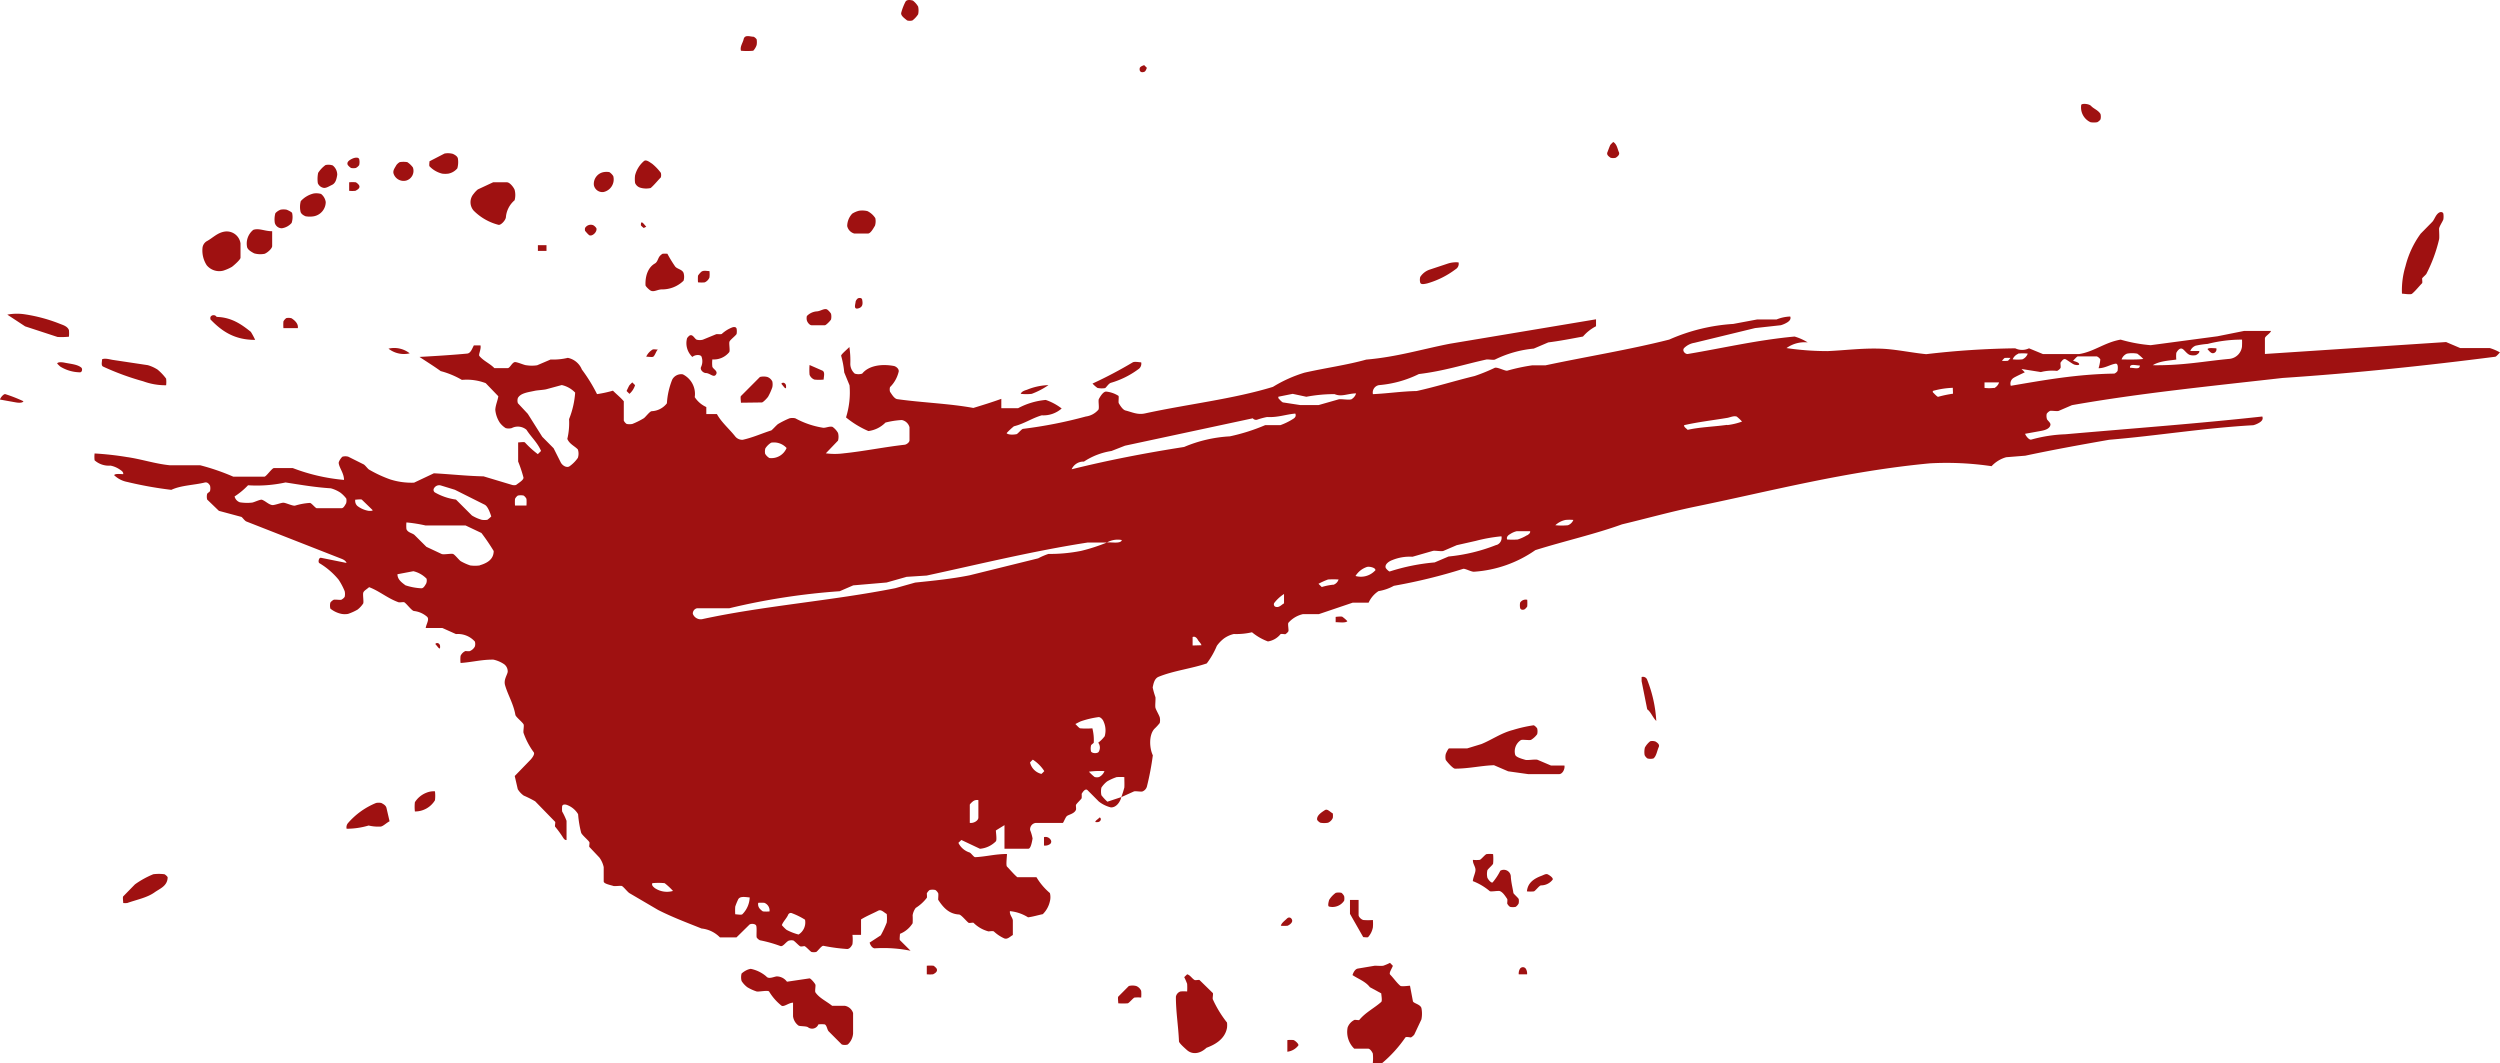 <svg xmlns="http://www.w3.org/2000/svg" viewBox="0 0 2133.63 907.49"><defs><style>.cls-1{fill:#9f1111;}</style></defs><title>66d8b6d6-8e65-4456-a965-cc0a674492b7roster</title><g id="Layer_2" data-name="Layer 2"><g id="Layer_1-2" data-name="Layer 1"><g id="_66d8b6d6-8e65-4456-a965-cc0a674492b7" data-name="66d8b6d6-8e65-4456-a965-cc0a674492b7"><g id="_66d8b6d6-8e65-4456-a965-cc0a674492b7-child-0" data-name="66d8b6d6-8e65-4456-a965-cc0a674492b7-child-0"><path class="cls-1" d="M542,328.71l-2.36-2.35a31.21,31.21,0,0,0-2.44,2.44c-.63.95-2,3.94-2.44,4.89l2.44,2.44A16.16,16.16,0,0,0,542,328.71Z"/></g><g id="_66d8b6d6-8e65-4456-a965-cc0a674492b7-child-1" data-name="66d8b6d6-8e65-4456-a965-cc0a674492b7-child-1"><path class="cls-1" d="M459.07,214.13v-4.88h7.33v4.88Z"/></g><g id="_66d8b6d6-8e65-4456-a965-cc0a674492b7-child-2" data-name="66d8b6d6-8e65-4456-a965-cc0a674492b7-child-2"><path class="cls-1" d="M503.17,200.87c2.76.86,6.65-3.21,5.83-6.06a7.65,7.65,0,0,0-2.76-2.63,5.71,5.71,0,0,0-6.92,2.4,5.4,5.4,0,0,0,0,2.4C500,197.84,502.31,200.56,503.17,200.87Z"/></g><g id="_66d8b6d6-8e65-4456-a965-cc0a674492b7-child-3" data-name="66d8b6d6-8e65-4456-a965-cc0a674492b7-child-3"><path class="cls-1" d="M546.34,160.15a17.59,17.59,0,0,0,9,.31c3.08-2.67,5.7-6.06,8.64-9.05a7.29,7.29,0,0,0,0-3.93,43.69,43.69,0,0,0-7.37-7.7c-2.09-1.31-4.94-3.8-6.93-2.4a23.74,23.74,0,0,0-7.65,12.18,23.89,23.89,0,0,0,0,6.65A7,7,0,0,0,546.34,160.15Z"/></g><g id="_66d8b6d6-8e65-4456-a965-cc0a674492b7-child-4" data-name="66d8b6d6-8e65-4456-a965-cc0a674492b7-child-4"><path class="cls-1" d="M546.93,192.14c0,.5,1.9,2,2.44,2.44l2.17-1.08C550.64,192.86,546.84,186.44,546.93,192.14Z"/></g><g id="_66d8b6d6-8e65-4456-a965-cc0a674492b7-child-5" data-name="66d8b6d6-8e65-4456-a965-cc0a674492b7-child-5"><path class="cls-1" d="M562.67,219.11c-1.22,1.86-1.63,4.53-3.71,5.75-5.56,3.12-8.41,10.13-8.05,18.6,0,.95,3.71,4.52,4.93,4.79,2.67.95,5.48-1.22,9-1.26a26.06,26.06,0,0,0,18.55-7.43,11.58,11.58,0,0,0,0-6.6c-1.17-3.12-5.65-3.35-7.24-5.61a110.29,110.29,0,0,1-6.56-10.77,20.26,20.26,0,0,0-4.12,0A9,9,0,0,0,562.67,219.11Z"/></g><g id="_66d8b6d6-8e65-4456-a965-cc0a674492b7-child-6" data-name="66d8b6d6-8e65-4456-a965-cc0a674492b7-child-6"><path class="cls-1" d="M551.5,304.41c1.44,0,5.34.59,6.06,0,1.72-1.49,2.22-4.52,3.89-6.06-.9,0-4.07-.45-4.52,0A14,14,0,0,0,551.5,304.41Z"/></g><g id="_66d8b6d6-8e65-4456-a965-cc0a674492b7-child-7" data-name="66d8b6d6-8e65-4456-a965-cc0a674492b7-child-7"><path class="cls-1" d="M515.16,163.86a11,11,0,0,0,8.23-13.58,11.36,11.36,0,0,0-3.34-3.39,14.62,14.62,0,0,0-4.85,0,10.23,10.23,0,0,0-8.37,11A7.36,7.36,0,0,0,515.16,163.86Z"/></g><g id="_66d8b6d6-8e65-4456-a965-cc0a674492b7-child-8" data-name="66d8b6d6-8e65-4456-a965-cc0a674492b7-child-8"><path class="cls-1" d="M260.79,184.58a20.7,20.7,0,0,0,7.11,0A12.49,12.49,0,0,0,278,172.41a10.74,10.74,0,0,0-4-6.88,14.27,14.27,0,0,0-6.47-.36,21.87,21.87,0,0,0-10.82,6.47,19.1,19.1,0,0,0-.22,9.05C257,182.64,259,183.81,260.79,184.58Z"/></g><g id="_66d8b6d6-8e65-4456-a965-cc0a674492b7-child-9" data-name="66d8b6d6-8e65-4456-a965-cc0a674492b7-child-9"><path class="cls-1" d="M275.59,160.19c2.4.82,5.11-1.18,7.69-2.35,3.31-1.54,4-5.39,4.53-8.65a10.11,10.11,0,0,0-3.85-8,11.39,11.39,0,0,0-6.15-.32,25.08,25.08,0,0,0-6.29,6.66,26.12,26.12,0,0,0-.27,8.82A6.57,6.57,0,0,0,275.59,160.19Z"/></g><g id="_66d8b6d6-8e65-4456-a965-cc0a674492b7-child-10" data-name="66d8b6d6-8e65-4456-a965-cc0a674492b7-child-10"><path class="cls-1" d="M598.69,304.32a11.4,11.4,0,0,1-.45,9.05c-.9,2.49,2.13,4.93,4.08,5,3.57,0,6.74,4.3,8.73,1.31s-2.31-4.52-3.08-6.65a24.52,24.52,0,0,1,0-6.29,16.91,16.91,0,0,0,14.39-6.2c.91-1.31-.41-7.38.23-9s5.29-5,6.06-6.52a12.71,12.71,0,0,0,0-4.52c-.5-1.68-2.35-1.5-3.57-1.13a28.17,28.17,0,0,0-9.05,5.61c-.73.54-4,0-4.85.27l-11.35,4.66a10.22,10.22,0,0,1-5.21,0c-1.94-.81-3.26-4.93-6.06-3.57a8.64,8.64,0,0,0-2.17,2.3,16.07,16.07,0,0,0,4.52,16C593.31,302.51,597.79,302.51,598.69,304.32Z"/></g><g id="_66d8b6d6-8e65-4456-a965-cc0a674492b7-child-11" data-name="66d8b6d6-8e65-4456-a965-cc0a674492b7-child-11"><path class="cls-1" d="M303.69,155.58a28.57,28.57,0,0,0-5.7,0v7.28a26.47,26.47,0,0,0,5.34,0c1.9-1,4.52-2.49,3-4.93A8.68,8.68,0,0,0,303.69,155.58Z"/></g><g id="_66d8b6d6-8e65-4456-a965-cc0a674492b7-child-12" data-name="66d8b6d6-8e65-4456-a965-cc0a674492b7-child-12"><path class="cls-1" d="M425.38,191.87c2,.59,6.15-3.85,6.38-6.47a21.26,21.26,0,0,1,7.42-14.48,17.16,17.16,0,0,0,0-9c-1.13-2.63-4.3-6.34-6.52-6.34H420.85l-13,6.06a20.25,20.25,0,0,0-3.58,3.76,10.89,10.89,0,0,0,0,14.39A46.07,46.07,0,0,0,425.38,191.87Z"/></g><g id="_66d8b6d6-8e65-4456-a965-cc0a674492b7-child-13" data-name="66d8b6d6-8e65-4456-a965-cc0a674492b7-child-13"><path class="cls-1" d="M377.41,148.2a19.68,19.68,0,0,0,5.2,0,13.22,13.22,0,0,0,7.7-4.53,19.62,19.62,0,0,0,.45-8.55c-.5-1.85-2.58-3-4.26-3.8a16,16,0,0,0-7.15-.27l-12.8,6.61c0,.81-.45,3.57,0,4.25A22.22,22.22,0,0,0,377.41,148.2Z"/></g><g id="_66d8b6d6-8e65-4456-a965-cc0a674492b7-child-14" data-name="66d8b6d6-8e65-4456-a965-cc0a674492b7-child-14"><path class="cls-1" d="M346.77,154.08a8.62,8.62,0,0,0,5.61-11.18,18.75,18.75,0,0,0-4.75-4.52,19.76,19.76,0,0,0-6.51,0,9.7,9.7,0,0,0-2.81,2.49c-1.18,2.22-3.21,4.52-2.44,7.24A9,9,0,0,0,346.77,154.08Z"/></g><g id="_66d8b6d6-8e65-4456-a965-cc0a674492b7-child-15" data-name="66d8b6d6-8e65-4456-a965-cc0a674492b7-child-15"><path class="cls-1" d="M299.62,143.36a10.33,10.33,0,0,0,4.07,0,7.85,7.85,0,0,0,2.85-2.45,11,11,0,0,0,0-5.16c-.86-2-4.25-1.08-5.79-.36s-5.38,2.58-3.94,5.39A10.16,10.16,0,0,0,299.62,143.36Z"/></g><g id="_66d8b6d6-8e65-4456-a965-cc0a674492b7-child-16" data-name="66d8b6d6-8e65-4456-a965-cc0a674492b7-child-16"><path class="cls-1" d="M349.67,301.56a21.34,21.34,0,0,0-18.1-4A21.33,21.33,0,0,0,349.67,301.56Z"/></g><g id="_66d8b6d6-8e65-4456-a965-cc0a674492b7-child-17" data-name="66d8b6d6-8e65-4456-a965-cc0a674492b7-child-17"><path class="cls-1" d="M976.56,61.31c1.22-.45,1.63-2.08,2.26-3.39l-2.35-2.35c-1.36.59-3,1-3.72,2.4a4.59,4.59,0,0,0,0,2.21C973.43,61.9,975.15,61.81,976.56,61.31Z"/></g><g id="_66d8b6d6-8e65-4456-a965-cc0a674492b7-child-18" data-name="66d8b6d6-8e65-4456-a965-cc0a674492b7-child-18"><path class="cls-1" d="M774.19,17.46a8.46,8.46,0,0,0,4.52,0,20.74,20.74,0,0,0,4.89-5.29,15.91,15.91,0,0,0,0-6.52A17.05,17.05,0,0,0,779.07.49c-2-.54-5.11-1.08-6.29,1a46.11,46.11,0,0,0-3.62,9.37C768.57,13.39,771.92,15.56,774.19,17.46Z"/></g><g id="_66d8b6d6-8e65-4456-a965-cc0a674492b7-child-19" data-name="66d8b6d6-8e65-4456-a965-cc0a674492b7-child-19"><path class="cls-1" d="M244.37,271.47a8.19,8.19,0,0,0-2.49,2.85,38.73,38.73,0,0,0,0,5.7h12.31c.54-3.66-2.45-6.52-5.44-8.42A10.28,10.28,0,0,0,244.37,271.47Z"/></g><g id="_66d8b6d6-8e65-4456-a965-cc0a674492b7-child-20" data-name="66d8b6d6-8e65-4456-a965-cc0a674492b7-child-20"><path class="cls-1" d="M1217.93,241.92a73.69,73.69,0,0,0,24.35-12.13,5.38,5.38,0,0,0,2.53-5.84,22.82,22.82,0,0,0-9.68,1.18L1220.47,230a15.47,15.47,0,0,0-8.37,6.38,9.68,9.68,0,0,0,0,4.84C1212.78,243.23,1216,242.28,1217.93,241.92Z"/></g><g id="_66d8b6d6-8e65-4456-a965-cc0a674492b7-child-21" data-name="66d8b6d6-8e65-4456-a965-cc0a674492b7-child-21"><path class="cls-1" d="M880.53,336.13a65.51,65.51,0,0,0,14.3-7.46,52.29,52.29,0,0,0-18.42,4c-1.9.54-4.52,1.44-5.29,3.43A40,40,0,0,0,880.53,336.13Z"/></g><g id="_66d8b6d6-8e65-4456-a965-cc0a674492b7-child-22" data-name="66d8b6d6-8e65-4456-a965-cc0a674492b7-child-22"><path class="cls-1" d="M943.07,331.25c.95-.32,2.94-3.89,5-4.53a74,74,0,0,0,23.35-11.54,5.63,5.63,0,0,0,2.53-5.93c-1.22,0-5.66-.9-7.19,0a367.58,367.58,0,0,1-34.35,18.11,25.61,25.61,0,0,0,4.21,3.71A17.39,17.39,0,0,0,943.07,331.25Z"/></g><g id="_66d8b6d6-8e65-4456-a965-cc0a674492b7-child-23" data-name="66d8b6d6-8e65-4456-a965-cc0a674492b7-child-23"><path class="cls-1" d="M2058.55,250.7c3.08-2.58,5.66-6,8.6-9,.41-.41,0-3.26,0-3.94s3.17-3.12,3.66-4.07a127.58,127.58,0,0,0,10.82-29.33c.41-1.67,0-7.19,0-9.05s3.21-6.47,3.67-8.14a17.18,17.18,0,0,0,0-4.75c-.46-1.72-2.49-1.63-3.49-1.05-3.12,1.72-4,5.93-6,8l-9.91,10.09a80,80,0,0,0-12.94,27.74,70.41,70.41,0,0,0-3,23.4C2051.81,250.7,2057.47,251.65,2058.55,250.7Z"/></g><g id="_66d8b6d6-8e65-4456-a965-cc0a674492b7-child-24" data-name="66d8b6d6-8e65-4456-a965-cc0a674492b7-child-24"><path class="cls-1" d="M1784.14,104.3a17.34,17.34,0,0,0,5.75,0,7.58,7.58,0,0,0,2.8-2.44,9.59,9.59,0,0,0,0-4.52c-1.85-3.26-5.88-4.53-7.92-6.79s-8.42-2.4-8.55-.91A13.87,13.87,0,0,0,1784.14,104.3Z"/></g><g id="_66d8b6d6-8e65-4456-a965-cc0a674492b7-child-25" data-name="66d8b6d6-8e65-4456-a965-cc0a674492b7-child-25"><path class="cls-1" d="M1374.51,134.62a8.46,8.46,0,0,0,4.52,0c1.41-1,3.67-2.62,2.58-4.88s-1.58-6.75-4.79-8.56a31.46,31.46,0,0,0-2.45,2.45c-.63,1.17-1.94,4.88-2.44,6.11C1370.8,132.18,1373.11,133.54,1374.51,134.62Z"/></g><g id="_66d8b6d6-8e65-4456-a965-cc0a674492b7-child-26" data-name="66d8b6d6-8e65-4456-a965-cc0a674492b7-child-26"><path class="cls-1" d="M670.87,329.39c0-2.17-2.58-3.84-4.07-1.9C667.66,328.12,671.37,334.51,670.87,329.39Z"/></g><g id="_66d8b6d6-8e65-4456-a965-cc0a674492b7-child-27" data-name="66d8b6d6-8e65-4456-a965-cc0a674492b7-child-27"><path class="cls-1" d="M729.16,199.33h11.49c2.36,0,4.53-4.11,6.11-6.74a12.71,12.71,0,0,0,.27-6.42,16.68,16.68,0,0,0-6.74-6,18.66,18.66,0,0,0-7.1-.32,19.62,19.62,0,0,0-5.84,2.49,15.59,15.59,0,0,0-4.3,10.59A8.48,8.48,0,0,0,729.16,199.33Z"/></g><g id="_66d8b6d6-8e65-4456-a965-cc0a674492b7-child-28" data-name="66d8b6d6-8e65-4456-a965-cc0a674492b7-child-28"><path class="cls-1" d="M642.86,43.3a13.12,13.12,0,0,0,2.9-4.88,14.62,14.62,0,0,0,0-4.85,6.7,6.7,0,0,0-2.58-2.21c-2.85,0-7.6-2.18-8.55,2.21-.73,3.17-3.22,6.16-2.27,9.73A57.54,57.54,0,0,0,642.86,43.3Z"/></g><g id="_66d8b6d6-8e65-4456-a965-cc0a674492b7-child-29" data-name="66d8b6d6-8e65-4456-a965-cc0a674492b7-child-29"><path class="cls-1" d="M650.24,343.47c1,0,4.52-3.72,5.29-4.89a48.14,48.14,0,0,0,3.62-8.1,12.57,12.57,0,0,0,0-4.89,7.65,7.65,0,0,0-4.21-3.85,12.77,12.77,0,0,0-6.38,0L632.36,338c-.63.59,0,4.52,0,5.7Z"/></g><g id="_66d8b6d6-8e65-4456-a965-cc0a674492b7-child-30" data-name="66d8b6d6-8e65-4456-a965-cc0a674492b7-child-30"><path class="cls-1" d="M601.41,241a7.8,7.8,0,0,0,4.07-4.17,21.77,21.77,0,0,0,0-5.47c-2.44,0-5.52-1-7.37,1a15.89,15.89,0,0,0-2.4,2.9,38.73,38.73,0,0,0,0,5.7A30.15,30.15,0,0,0,601.41,241Z"/></g><g id="_66d8b6d6-8e65-4456-a965-cc0a674492b7-child-31" data-name="66d8b6d6-8e65-4456-a965-cc0a674492b7-child-31"><path class="cls-1" d="M690.92,311.52a50.25,50.25,0,0,0,0,8.32,7.16,7.16,0,0,0,4.16,4.12,38.43,38.43,0,0,0,7.88,0c0-2.44,1.45-6.52-1.18-7.69Z"/></g><g id="_66d8b6d6-8e65-4456-a965-cc0a674492b7-child-32" data-name="66d8b6d6-8e65-4456-a965-cc0a674492b7-child-32"><path class="cls-1" d="M732.24,254.59a5.75,5.75,0,0,0-2,2.71c0,1.81-2.21,7,2.13,5.93s4-4.52,3.44-7.51C735.45,254.05,733.5,254.14,732.24,254.59Z"/></g><g id="_66d8b6d6-8e65-4456-a965-cc0a674492b7-child-33" data-name="66d8b6d6-8e65-4456-a965-cc0a674492b7-child-33"><path class="cls-1" d="M692.59,277.58H704c1,0,4.53-3.67,5.25-4.89a11.21,11.21,0,0,0,0-4.89c-.4-.86-2.8-3.75-4-3.93-2.58-.5-5.29,1.85-8.51,1.9a13.25,13.25,0,0,0-8.1,3.93,7.88,7.88,0,0,0,0,3.8C689.16,275.36,691.1,277.58,692.59,277.58Z"/></g><g id="_66d8b6d6-8e65-4456-a965-cc0a674492b7-child-34" data-name="66d8b6d6-8e65-4456-a965-cc0a674492b7-child-34"><path class="cls-1" d="M1035.11,852.92c-.45-1,.46-4.52,0-5.38l-11.4-11.14c-.36-.36-3.44.41-4.16,0-2.27-1.26-3.62-4.11-6.38-4.88l-2.49,2.44a55.25,55.25,0,0,1,2.49,5.7,54.55,54.55,0,0,1,0,6.52,30.26,30.26,0,0,0-5.71,0,5.79,5.79,0,0,0-3.89,4.52c0,13.22,2.08,24.85,2.63,38,0,1.59,5.43,6.25,7,7.65,4.07,3.48,10.45,3.57,16.52-2.13,6.24-2.31,15.61-6.83,17.47-17a19,19,0,0,0,0-4.52A96.43,96.43,0,0,1,1035.11,852.92Z"/></g><g id="_66d8b6d6-8e65-4456-a965-cc0a674492b7-child-35" data-name="66d8b6d6-8e65-4456-a965-cc0a674492b7-child-35"><path class="cls-1" d="M1139.92,526.51V531c2.85,0,8.46.9,10-.86a28,28,0,0,0-4.52-3.89A24.79,24.79,0,0,0,1139.92,526.51Z"/></g><g id="_66d8b6d6-8e65-4456-a965-cc0a674492b7-child-36" data-name="66d8b6d6-8e65-4456-a965-cc0a674492b7-child-36"><path class="cls-1" d="M1152.14,768.07v11.86l11.31,19.86c.86,0,3.62.41,4.16,0a17.34,17.34,0,0,0,4.08-8.28,37.17,37.17,0,0,0,0-6.33,50.9,50.9,0,0,1-8.19,0c-1.86-.5-4-2.67-4-4.17V768.07Z"/></g><g id="_66d8b6d6-8e65-4456-a965-cc0a674492b7-child-37" data-name="66d8b6d6-8e65-4456-a965-cc0a674492b7-child-37"><path class="cls-1" d="M1297.31,826.67a7.63,7.63,0,0,0-1.13,4.85h7.1a7.63,7.63,0,0,0-1.13-4.85,3,3,0,0,0-4.84,0Z"/></g><g id="_66d8b6d6-8e65-4456-a965-cc0a674492b7-child-38" data-name="66d8b6d6-8e65-4456-a965-cc0a674492b7-child-38"><path class="cls-1" d="M1296.13,767.26c-.68-1.27-4.52-4.53-4.52-5.16-.68-4.53-1.81-8.46-2.18-13.58a6,6,0,0,0-9-5.38,47.91,47.91,0,0,1-6.51,9.91c-1,.9-3.62-2-4.53-4a14.64,14.64,0,0,1,0-6.25c.54-1.31,4.53-4.52,4.89-5.7a41.1,41.1,0,0,0,0-8.15,24.35,24.35,0,0,0-5.66,0c-1.4.59-4.52,4.53-5.7,4.89a24.8,24.8,0,0,1-5.84,0c-.31,3.12,2.18,5.75,2.18,8.51s-2,6.15-2.27,9.64a50.65,50.65,0,0,1,14.39,8.51c.77.81,7.11-.5,8.69,0,2.72,1.13,4.53,4.2,6.25,6.69.36.55,0,3.17,0,3.89a7.28,7.28,0,0,0,2.39,2.86,11.21,11.21,0,0,0,4.89,0,8.34,8.34,0,0,0,2.49-2.86A9.93,9.93,0,0,0,1296.13,767.26Z"/></g><g id="_66d8b6d6-8e65-4456-a965-cc0a674492b7-child-39" data-name="66d8b6d6-8e65-4456-a965-cc0a674492b7-child-39"><path class="cls-1" d="M1205.85,854.46l-2.49-13.17c-1.63,0-7.28.91-8.32,0-3.08-2.62-5.48-6.29-8.56-9.46-1.35-1.4,1.32-4.93,2.27-7.55l-2.45-2.54a44.68,44.68,0,0,1-5.7,2.45c-1.45.31-5.88,0-7.28,0l-14.49,2.44c-2,.32-3.66,2.71-4.52,5.57,4.84,3.25,11.22,5.47,14.8,10.31l9.73,5.3c0,1.31,1,6.33,0,7.28-5.75,5.16-13.58,9-18.74,15.39-.36.45-3.48-.32-4.21,0a11.66,11.66,0,0,0-5.74,6.38,19.87,19.87,0,0,0,5.61,18.1h11.76c1.72,0,3.35,2.45,4.12,4.16a40.2,40.2,0,0,1,0,8.06,26.82,26.82,0,0,0,8.1,0,110.14,110.14,0,0,0,19.69-21.77c.63-.81,4,0,4.75,0A9.77,9.77,0,0,0,1207,883l6.11-13a24.69,24.69,0,0,0,0-9.69C1212.1,857,1206.21,856.32,1205.85,854.46Z"/></g><g id="_66d8b6d6-8e65-4456-a965-cc0a674492b7-child-40" data-name="66d8b6d6-8e65-4456-a965-cc0a674492b7-child-40"><path class="cls-1" d="M1144.9,762a11.21,11.21,0,0,0-4.89,0,20.72,20.72,0,0,0-5.66,6.06c-.54,1.95-1.4,5.34,0,5.66a11.93,11.93,0,0,0,12.81-5,9.49,9.49,0,0,0,0-3.9A8.5,8.5,0,0,0,1144.9,762Z"/></g><g id="_66d8b6d6-8e65-4456-a965-cc0a674492b7-child-41" data-name="66d8b6d6-8e65-4456-a965-cc0a674492b7-child-41"><path class="cls-1" d="M1102.81,785.54c-.27-2-2.49-3.57-4.52-1.54s-4.53,3.62-5.16,6.07a31.11,31.11,0,0,0,5.79,0C1101.09,789.07,1103.08,787.3,1102.81,785.54Z"/></g><g id="_66d8b6d6-8e65-4456-a965-cc0a674492b7-child-42" data-name="66d8b6d6-8e65-4456-a965-cc0a674492b7-child-42"><path class="cls-1" d="M1137.48,698.07a13.79,13.79,0,0,0,0-3.85c-2.36-1.22-4.53-4.16-6.7-2.85-3,1.94-7,4.52-6.7,8,0,.9,2.17,2.62,2.85,2.8a19,19,0,0,0,6.47,0A7.88,7.88,0,0,0,1137.48,698.07Z"/></g><g id="_66d8b6d6-8e65-4456-a965-cc0a674492b7-child-43" data-name="66d8b6d6-8e65-4456-a965-cc0a674492b7-child-43"><path class="cls-1" d="M1104.17,887.68a21.85,21.85,0,0,0-5.48,0v9.91a13.69,13.69,0,0,0,9.37-5.34C1108.69,891.25,1106,888.63,1104.17,887.68Z"/></g><g id="_66d8b6d6-8e65-4456-a965-cc0a674492b7-child-44" data-name="66d8b6d6-8e65-4456-a965-cc0a674492b7-child-44"><path class="cls-1" d="M1412.88,632.86a8.09,8.09,0,0,0-4.52-.23,17.67,17.67,0,0,0-4.53,5.39,16.16,16.16,0,0,0-.22,6.42,7.2,7.2,0,0,0,2.4,2.85,9.78,9.78,0,0,0,5.15,0c2.58-2.08,3-6.47,4.53-9.77C1416.64,635.3,1414.33,633.76,1412.88,632.86Z"/></g><g id="_66d8b6d6-8e65-4456-a965-cc0a674492b7-child-45" data-name="66d8b6d6-8e65-4456-a965-cc0a674492b7-child-45"><path class="cls-1" d="M1884,297.94c1.63,1.9,3.17,3.8,4.89,3.49a3.16,3.16,0,0,0,2.26-1.5,3.21,3.21,0,0,0,.36-2.71C1889,297.26,1885,296.54,1884,297.94Z"/></g><g id="_66d8b6d6-8e65-4456-a965-cc0a674492b7-child-46" data-name="66d8b6d6-8e65-4456-a965-cc0a674492b7-child-46"><path class="cls-1" d="M2125,297.08h-25.25l-12.13-5.16L1933,302.1V288.85c0-2,4.3-3.9,5.21-6.39H1915.1L1892.47,287l-57,7.6a129.72,129.72,0,0,1-25.61-4.75c-13.57,2.35-22.62,10.27-35.34,12.31h-31l-11.86-4.89a13.41,13.41,0,0,1-11.76,0,723.8,723.8,0,0,0-76,5c-12.21-1.22-23.66-3.71-35.43-4.53-16.92-1-32.4,1.18-48.78,1.91a238.74,238.74,0,0,1-35-2.58,26.61,26.61,0,0,1,18.1-4.85,46.17,46.17,0,0,0-11.17-5c-32.27,3-61.28,9.91-91.19,14.89-2,.32-5.07-2.63-3.17-5a16.11,16.11,0,0,1,8.83-4.53L1497.87,280l22-2.44a22.12,22.12,0,0,0,5.66-2.54c1.49-1,3.26-2.58,2.35-4.88a33.42,33.42,0,0,0-11.72,2.53H1499.5l-20.32,3.8a159.26,159.26,0,0,0-54.58,13.35c-34,8.64-70.86,14.57-105.71,22h-11.4a161,161,0,0,0-21.09,4.53c-1.85.45-8.41-3.26-10.68-2.44a153.21,153.21,0,0,1-17.19,7c-17,4.12-32.54,9.05-49.46,12.81-13.08.27-24.53,2.08-37.34,2.67a6.39,6.39,0,0,1,5.21-7.7,94.65,94.65,0,0,0,34-9.46c21.27-2.53,38.65-8.23,57.56-12.39,1.36-.32,6.2.63,7.42,0a94.93,94.93,0,0,1,33.08-9.33l12.4-5.29c10.18-1.27,19.69-3.17,29.6-5a36.79,36.79,0,0,1,11.13-8.78v-5.93l-124.54,20.82c-23.44,4.53-45.25,11.31-71.59,13.58-16.56,4.66-34.66,7.06-52.76,11.17a114.68,114.68,0,0,0-26.84,12.09C1052.54,340.57,1013,345,977.23,352.83c-6.33,1.41-11-1.08-16.65-2.49-2.17-.54-4.21-3.57-5.75-6.2-.54-.9.32-5.92-.31-6.33a24.27,24.27,0,0,0-10.5-3.62c-2.35,0-4.8,3.71-6.2,6.38-.72,1.31.54,7.51-.36,9.05a17,17,0,0,1-10.73,5.84A380,380,0,0,1,873.15,366c-1.13,0-4.52,4.25-5.52,4.52-2.71.59-7.28.68-8.55-.86a60.34,60.34,0,0,1,6.24-5.84c9.06-2.26,15.16-6.83,23.76-9.36a23.55,23.55,0,0,0,17-5.84,47,47,0,0,0-13.57-7.29,61.41,61.41,0,0,0-23.63,7.06h-14.3v-8c-7.91,2.89-16.33,5.47-23.89,7.78-20.54-3.8-43.8-4.52-64.89-7.51-2.49-.36-4.53-3.8-6.2-6.29a7.47,7.47,0,0,1,0-4,27.1,27.1,0,0,0,7.24-12.63c1-2.62-2-5.07-4.12-5.43-11.13-2-21.63,0-26.88,6.56a10.67,10.67,0,0,1-6.33,0,11.1,11.1,0,0,1-3.81-8.41,75.2,75.2,0,0,0-.81-14.3c-1.86,2-7.33,6.42-7,7.55a75.23,75.23,0,0,1,2.62,14.12l4.53,11a71.33,71.33,0,0,1-3,27.42,79.48,79.48,0,0,0,19.1,11.63,24.89,24.89,0,0,0,14.57-7.24,72.23,72.23,0,0,1,13.94-2.17,8.5,8.5,0,0,1,6.56,6.15v11.18c0,1.77-2.58,3.58-4.12,3.76-17.78,2-34.48,5.52-52,7.33a57.56,57.56,0,0,1-15.29,0l10.41-10.86a12.43,12.43,0,0,0,0-6.52,15.67,15.67,0,0,0-4.71-5.2c-2.67-.77-6.06,1.17-8.28.72a72.9,72.9,0,0,1-23.4-8,10.6,10.6,0,0,0-5.07,0,74.86,74.86,0,0,0-9.77,4.89c-1.4,1-5.07,5.2-5.75,5.43-8.55,2.71-15.43,6-24.39,8a7.78,7.78,0,0,1-6.24-2.72c-5.16-6.6-11.72-11.94-15.75-19.23h-9.05v-6a23,23,0,0,1-9.87-8.46,18.71,18.71,0,0,0-10.18-19.46,8.65,8.65,0,0,0-9.05,4.53,64.45,64.45,0,0,0-4.53,20.18,17.3,17.3,0,0,1-12.94,6.74c-1.63,0-5.29,5-6.74,6a66,66,0,0,1-9.77,4.88,12.57,12.57,0,0,1-4.89,0,7.34,7.34,0,0,1-2.45-2.8V342.47c-2.62-3.12-6-5.79-9.27-9.05a100.17,100.17,0,0,1-13.58,2.94,136.84,136.84,0,0,0-12.94-21,16.42,16.42,0,0,0-12-9.95,52.88,52.88,0,0,1-14.62,1.4l-11.54,4.93a29.85,29.85,0,0,1-9.05,0c-1.72,0-6.83-2.4-9.5-2.71s-4.53,5.16-6.61,5.16H421.94c-3.94-4.08-9.05-5.93-12.81-10.37-1-1.17,1.68-5.7.95-9.05h-5.66c-1.44,2.63-2.62,6.66-5.7,7-12.49,1.18-26.83,2.08-40.72,2.85,6.83,4.53,12.48,8,18.1,12.09a72.59,72.59,0,0,1,18.1,7.51A45.57,45.57,0,0,1,414.52,327l10.77,11.18c-.5,3.62-2.36,7.42-2.58,11.53a24,24,0,0,0,3.93,11.14,18.84,18.84,0,0,0,4.94,4.52,9.84,9.84,0,0,0,5.11,0,11.43,11.43,0,0,1,12.63,1.41c4,6.29,9.41,10.9,12.44,18.1L459,387.59a79.68,79.68,0,0,1-11-10c-.68-.63-4.52,0-5.79,0v16.29a112.63,112.63,0,0,1,4.53,13.58c.4,2.12-3.85,4.52-6.34,6.47a7.14,7.14,0,0,1-3.12,0l-24.57-7.38c-14.71-.31-28.47-1.9-42.41-2.62l-16.92,8a59.55,59.55,0,0,1-20.32-2.76,106.26,106.26,0,0,1-18.1-8.41c-1-.5-3.62-4.17-4.8-4.53l-12.94-6.47a9.17,9.17,0,0,0-4.93,0c-.82.5-3.44,4-3.21,5.57.54,4.11,4.52,8.59,4.52,14.25a161.2,161.2,0,0,1-43.71-10.09H233.78c-1.68,0-6.57,7.33-8.15,7.33H199.11a189.52,189.52,0,0,0-28.24-9.73H145c-12.72-1.27-24.26-5.25-36.61-7a258.91,258.91,0,0,0-27.65-3.08,24.8,24.8,0,0,0,0,5.84,18.2,18.2,0,0,0,13.57,4.53,21.54,21.54,0,0,1,8.28,3.57c1.13.77,2.85,1.9,2.58,3.71-2.58,0-6.69-.68-7.78.86a22,22,0,0,0,11.18,5.79,322.35,322.35,0,0,0,37.65,6.75c8.37-3.94,19.5-4,28.51-6.25,2.39-.54,3.66,1.22,4.52,2.67a9.64,9.64,0,0,1,0,4.53c0,.59-2.26,1.85-2.44,2.44a9.87,9.87,0,0,0,0,4.89l10,9.64,19,5.11c.81,0,2.89,3.4,4.52,4l80,31.36c1.86.73,4.53,1.59,5.43,4L274,476.06c-1.95-.41-2.72,3.66-1.5,4.52A63.16,63.16,0,0,1,289,494.75a57,57,0,0,1,5.16,9.77,10.91,10.91,0,0,1,0,4.89,7.83,7.83,0,0,1-2.85,2.44c-1.22.32-5.25-.32-6.47,0a8.3,8.3,0,0,0-2.89,2.44,10.81,10.81,0,0,0,0,5.12,22.17,22.17,0,0,0,9.54,4.52,16.28,16.28,0,0,0,5.57,0,45,45,0,0,0,8.1-3.66A22,22,0,0,0,310,515c.54-1.58-.46-7.28,0-9.05s2.67-2.76,5-4.84c8.78,3.26,15.8,9.59,25.17,12.9.86.31,4.07-.36,4.84,0,1.85,1,6.33,7.24,8.28,7.46a20.34,20.34,0,0,1,11.13,4.85c2.4,2.08-.68,6.38-1.09,9.64h14.21l11.63,5.2a19.38,19.38,0,0,1,16.11,6.38,7.36,7.36,0,0,1,0,4.21,8.48,8.48,0,0,1-4.25,3.89c-.54.32-3.17,0-3.85,0a8.29,8.29,0,0,0-4.11,4.12,26.7,26.7,0,0,0,0,6.06c9.68-.63,18.1-3,28.1-2.85A27,27,0,0,1,430,566.7a7.63,7.63,0,0,1,3.3,6.74c-.5,2.85-3.62,6.7-2.22,11.45,2.45,8.42,7.11,15.7,8.78,25.25.32,1.72,6.07,6.2,7,8.1.59,1.18-.54,6.06,0,7.38a62,62,0,0,0,8.6,16.33c1.22,1.41-.95,4.53-2.58,6.34l-13.58,14,2.58,11.22a18.42,18.42,0,0,0,5.07,5.47,99.09,99.09,0,0,1,9.78,4.89l17.06,17.52c.4.4-.46,3.62,0,4.16a86.59,86.59,0,0,1,6.38,8.69c.72,1.13,1.72,2.94,3.35,2.67V700.56a54.79,54.79,0,0,0-3.76-8,24.37,24.37,0,0,1,0-4.52c.54-1.77,2.44-1.5,3.62-1.23a18.53,18.53,0,0,1,10,8.06,91,91,0,0,0,2.58,15.7c.45,1.86,6,6.34,7.05,8.19.37.59-.4,3.62,0,4.07l8.56,9.06a21.72,21.72,0,0,1,3.66,8.14v12.22c0,2,5.34,2.94,8.33,3.89,1.18.36,5.88-.36,7.1,0s5,5.21,6.52,6.11l24.53,14.39c11.9,6.06,24.71,10.86,37,15.79a25.61,25.61,0,0,1,15.75,7.61h14.07l11-10.82c1-1.09,5.25-1.09,5.89.91s0,8.1.36,9.91a7,7,0,0,0,2.8,2.44,112.49,112.49,0,0,1,17.47,4.93c2.13.77,4.53-3.3,6.92-4.52a7.9,7.9,0,0,1,4.12-.23c1.27.68,4.53,4.25,5.7,4.89s3.4-.32,4,0c1.36.63,4.53,4.21,5.7,4.89a9.24,9.24,0,0,0,4.12,0c1.27-.68,4.53-5.39,6.07-5.25A154.6,154.6,0,0,0,723,809.93c2.13,0,3.71-2.35,4.52-4.07a33.54,33.54,0,0,0,0-8h7.34V784.68c4.52-2.81,9.77-4.93,14.7-7.47,2.58-1.35,4.89,1.63,7.24,2.85a32.91,32.91,0,0,1,0,7.29,86.59,86.59,0,0,1-5.11,10.91l-9.5,6.2c.63,2.44,2.53,5,4.52,4.88a116.66,116.66,0,0,1,30.41,2.08l-9.05-9c-.54-.49,0-3.89,0-5.43a22.77,22.77,0,0,0,10.82-9.05,59.86,59.86,0,0,0,0-6.83,14.33,14.33,0,0,1,2.62-6.24,36,36,0,0,0,9.5-8.65c.28-.41,0-3.12,0-3.8a8.7,8.7,0,0,1,2.4-2.85,11.21,11.21,0,0,1,4.89,0,7.38,7.38,0,0,1,2.44,2.85c.32,1.18-.22,5.3,0,5.57,4.12,6.29,9,12,17.65,12.49,1.95,0,6.52,6,8.37,7.15.59.31,3.85-.46,4.17,0a28,28,0,0,0,12.71,7.28c.37,0,3.71-.54,4.53,0a32.79,32.79,0,0,0,9,6c2.8,1,4.89-1.67,7.24-2.9v-12.3c0-2.4-2.94-4.89-2.49-8.1a35.47,35.47,0,0,1,15.48,5.29c4.25-.54,8.28-1.81,12.58-2.71a22.09,22.09,0,0,0,6.06-11,14.14,14.14,0,0,0,0-7,54,54,0,0,1-11.49-13.57H868.18c-3.13-2.67-5.8-6-8.78-9.05-1-1,0-8.42,0-10.73-10,0-18.1,2.31-27.16,2.72-1.17,0-3.48-3.53-4.75-4a16,16,0,0,1-9.55-8.24l2.54-2.44,15.88,7.51a21.69,21.69,0,0,0,13.58-6.38c1-1.17,0-7.46,0-9.27l7.33-4.53v20.14h20.36c2.08,0,3.08-5.61,3.62-8.74a35.89,35.89,0,0,0-2.08-7.15,5.53,5.53,0,0,1,4.53-6.11H907c.55,0,2-4.16,3.31-5.65s6.6-2,8-5.66c.27-.81-.23-3.48,0-4.12.63-1.31,4.21-4.52,4.84-5.7a25.52,25.52,0,0,0,0-3.71c1.09-1.85,3.22-4.93,5.07-3.08l9.59,9.64A27,27,0,0,0,948,689.06c4.52.32,8-4.52,9-8.78l-11.9,3.94A42.13,42.13,0,0,1,940,678.7a15.57,15.57,0,0,1,0-6.52,22.56,22.56,0,0,1,4.88-5.29,43.6,43.6,0,0,1,8.15-3.67,54.55,54.55,0,0,1,6.52,0c0,1.81.22,7.2,0,9-.73,2.76-1.59,5.43-2.58,8.1l10.72-4.84c1.18-.54,5.93.41,7.29,0a6.3,6.3,0,0,0,3.84-4.16,238.46,238.46,0,0,0,5.07-26.7c-2.85-5.88-3.62-17.2,1.36-22.63a43,43,0,0,0,4.53-4.93,11.21,11.21,0,0,0,0-4.89c-.46-1.67-3.26-6.42-3.67-8.14s.27-7.2,0-9.05a65.11,65.11,0,0,1-2.35-8.29c.68-3.3,1.44-7.42,4.84-9,12.53-5.2,28.51-7.1,41.31-11.49a68.27,68.27,0,0,0,8.6-15,29.55,29.55,0,0,1,6.2-6.38,23.21,23.21,0,0,1,8.28-3.72,59.17,59.17,0,0,0,15.53-1.49,46.72,46.72,0,0,0,13.57,7.83,17.12,17.12,0,0,0,10.73-6.15c.45-.55,3.39,0,4.11,0a7.92,7.92,0,0,0,2.67-2.54c.37-1.36-.72-6.29,0-7.24a23.45,23.45,0,0,1,12.4-7.38h13.58l28.87-9.77h13.58a23.26,23.26,0,0,1,8.46-9.87,39.5,39.5,0,0,0,13.08-4.52,465.79,465.79,0,0,0,59.14-14.48c1.63-.5,7.06,2.71,9.41,2.44a103.16,103.16,0,0,0,52.23-18.42c24.84-7.78,50.63-13.57,73.94-22,21-5,41.09-10.68,63.35-15.29,64.58-13.31,128.25-30.1,199.52-36.79a261.55,261.55,0,0,1,52.54,2.44,27,27,0,0,1,12.49-7.65l16.29-1.31c23.08-4.93,47.25-9.32,71.55-13.58,41.58-3.48,80.32-10,123.13-12.44a19.44,19.44,0,0,0,5.34-2.35c1.54-1,3.3-2.58,2.26-5.07-54.71,6-111.59,10.22-168.11,15.16a123.59,123.59,0,0,0-29,4.52c-1.72.59-4.53-2.71-5.34-4.93l14-2.53c3-.59,6.93-1.72,7.61-4.94.4-1.81-1.86-3.26-2.85-4.84a8.63,8.63,0,0,1-.28-4.8,7.78,7.78,0,0,1,2.81-2.44c1.4-.32,6.11.5,7.38,0l11.35-4.89c57.84-10.22,119.11-16.33,179.75-23.21,62.63-4.16,122.18-10.5,181.46-18.1.91,0,3.22-2.94,4.08-3.67A42.24,42.24,0,0,0,2125,297.08ZM295.41,429.54c-1,1.63-2.13,4.2-3.94,4.2H270.34c-1.13,0-4.52-4.52-5.84-4.52a54.6,54.6,0,0,0-12.67,2.31c-1.9.49-8-2.49-10-2.49s-7.83,2.35-9.59,2c-3.17-.58-5.7-3.48-8.65-4.52-1.4-.5-6.78,2.26-8.55,2.44a39.18,39.18,0,0,1-10.32-.27,7,7,0,0,1-4.52-5,62.59,62.59,0,0,0,11.49-9.54,114.18,114.18,0,0,0,32-2.4c12.9,2,25.25,4.16,38.65,5a28.2,28.2,0,0,1,8.14,3.67,25.58,25.58,0,0,1,5.07,5.11A8.88,8.88,0,0,1,295.41,429.54ZM314,435.87a21.54,21.54,0,0,1-9-4.07,6,6,0,0,1-1.81-5.34c1.09,0,5.07-.59,5.66,0l9.05,8.78C318.76,436.14,315.05,436.14,314,435.87Zm56.34-19a5.06,5.06,0,0,1,5.8-2.58L388.22,418l25.48,12.76c2.63,1.36,4.53,6.79,5.57,10a28,28,0,0,1-3.31,2.85,14.8,14.8,0,0,1-4.88,0,34.12,34.12,0,0,1-8.33-3.67l-13.58-13.57a49.3,49.3,0,0,1-18.1-6.16A2.66,2.66,0,0,1,370.3,416.87ZM363.74,498c-1,1.63-2.22,4.12-4.12,4.08a51.48,51.48,0,0,1-13.57-2.54c-2.76-2.12-6.88-4.79-6.83-9.46l13.57-2.58a22.94,22.94,0,0,1,11.27,6.39A7.06,7.06,0,0,1,363.74,498Zm45.71-15.43a30.89,30.89,0,0,1-8.15,0,44.13,44.13,0,0,1-8.14-3.66c-1.45-1-4.94-5.52-6.47-6.11s-8.2.77-9.78,0l-13-6.11-10.05-10c-1.76-1.77-5.84-2-7-5.16a29.73,29.73,0,0,1,0-5.66,123.35,123.35,0,0,1,16.24,2.58h34.21l13.58,6.43a175.47,175.47,0,0,1,10.45,15.38c0,7.38-6,10.46-11.85,12.18Zm39.87-51.13h-9.78a38.19,38.19,0,0,1,0-5.66,7.38,7.38,0,0,1,2.44-2.85,12.57,12.57,0,0,1,4.89,0,7.49,7.49,0,0,1,2.45,2.85,39.11,39.11,0,0,1,0,5.52Zm43.89-40.73a28.76,28.76,0,0,1-7.42,7.42c-2.63,1.27-5.88-1-7.15-3.35l-6.16-12.22-9.68-9.77-12.35-19.6L442,344.14a7.13,7.13,0,0,1,0-4.52c2.4-4.21,8.74-4.84,14.53-6.11,1.9-.45,7.87-.77,9.73-1.31l13.17-3.58a22.63,22.63,0,0,1,11.45,6.47,74.93,74.93,0,0,1-5.21,22.63,58.81,58.81,0,0,1-1.49,16.88c1.95,4.52,6.29,6.06,9,9a11.52,11.52,0,0,1,.05,7Zm66,367.54c-1.35-1.17-3.39-2.53-2.44-4.52a57,57,0,0,1,10.45,0,52.32,52.32,0,0,1,7.15,6.65,18.48,18.48,0,0,1-15.16-2.22Zm94-375.6a15.82,15.82,0,0,1,4.93-4.84,14.54,14.54,0,0,1,13.17,4.53,14,14,0,0,1-14.71,8.55,10.51,10.51,0,0,1-3.57-3.57,9.77,9.77,0,0,1,.18-4.71ZM633.54,780.29c-.77.77-4.89,0-6.06,0a50.66,50.66,0,0,1,0-6.52,51.45,51.45,0,0,1,2.35-5.83c1.36-3.31,5.75-2.4,10-2A21.33,21.33,0,0,1,633.54,780.29Zm23.26-2.44a30.15,30.15,0,0,1-5.7,0,13.57,13.57,0,0,1-2.81-2.49,5.81,5.81,0,0,1-1.17-4.84,32.24,32.24,0,0,1,5.2,0,7,7,0,0,1,4.43,7.33Zm24.75,19.73a47.29,47.29,0,0,1-10.27-4,33.66,33.66,0,0,1-4-4c1-3.08,4.21-5.89,5.43-9.05a2.78,2.78,0,0,1,1.49-1.27,2.65,2.65,0,0,1,1.95.23,60.23,60.23,0,0,1,10.9,5.43,12.1,12.1,0,0,1-5.56,12.67ZM835,697.75c0,2.81-4.3,5.07-7.33,4.52V686.84c0-.58,1.9-2.3,2.49-2.76a5.66,5.66,0,0,1,4.84-1.22Zm53.85-37.24a13.12,13.12,0,0,1-9.77-9.78,30.07,30.07,0,0,1,2.39-2.4,32.46,32.46,0,0,1,9.78,9.78,29.75,29.75,0,0,1-2.44,2.4Zm49.28,2.62a7.32,7.32,0,0,1-3.94,0,42.13,42.13,0,0,1-4.84-4.52,68.34,68.34,0,0,1,13.26-.5,9.27,9.27,0,0,1-4.52,5Zm4.53-34.62a27.27,27.27,0,0,1-5.39,5.34,6.85,6.85,0,0,1,.54,7.56c-.63,1.72-5.38,1.9-6.65,0a11.15,11.15,0,0,1,0-5.2c0-.59,2.31-2,2.31-2.4a40.82,40.82,0,0,0-1.18-12.22,67.51,67.51,0,0,1-10.45,0c-.95-.27-3.26-2.94-4.07-3.67,1-.49,3.89-2.08,4.88-2.39A77.46,77.46,0,0,1,937.68,612c1.63,0,3.62,2.08,4.26,4a18.14,18.14,0,0,1,.81,12.53Zm2-165.49a151.35,151.35,0,0,1-22.09,7.15,136.31,136.31,0,0,1-27.78,2.58,55.77,55.77,0,0,0-8.73,3.76L827.45,491c-15,3-30.05,4.53-46.39,6.2L764,502c-53.58,10.68-112.73,15.07-164.77,26.43a7.16,7.16,0,0,1-7.92-4.53,4.54,4.54,0,0,1,3.67-4.79h27.47a571.36,571.36,0,0,1,94.17-14.53l11.58-5,28.47-2.44,17.1-4.84,17.11-1.09c44.71-9.64,90-20.82,137.43-28.19h16.34a18.69,18.69,0,0,1,12.76-2.13c-.68,3.49-9.1,1.63-12.63,2.08Zm73.17,87.88v-7.24c2.22-.9,3.71,1,4.53,2.49s2.67,2.94,3,4.53Zm70.82-33a2.1,2.1,0,0,1-1.36-1.45,2.25,2.25,0,0,1,.32-2,33.33,33.33,0,0,1,8.24-7.51v8c-2.17,1.17-4.26,3.89-7.06,2.94Zm14.62-160.15a55.4,55.4,0,0,1-10.45,5.07h-13a164.52,164.52,0,0,1-30.23,9.59,115.9,115.9,0,0,0-39,9.05c-32.81,5.12-64.66,11.27-96,19.05a11,11,0,0,1,10.5-6.56,59.09,59.09,0,0,1,23.49-9.05l11.54-4.52L1069.19,357a3.53,3.53,0,0,0,3.62,1.22,58.41,58.41,0,0,1,8.55-2.31c9.46.5,16-2.26,24.12-2.94C1106.57,355.41,1104.76,357,1103.22,357.72ZM1137.88,499a51.47,51.47,0,0,0-9.82,2l-2.8-2.76a64.69,64.69,0,0,1,8.14-3.67,75.9,75.9,0,0,1,9,0,7,7,0,0,1-4.57,4.57Zm15-158.16c-1.72.72-8.51-.54-10.45,0l-17.15,4.89h-15.39l-14.75-2.26c-.95,0-3.4-2.81-4.12-3.67a6.22,6.22,0,0,1,0-1.22l12.22-2.45,11.67,2.49a130.24,130.24,0,0,1,24.08-2.26c6,2.63,11.18-.54,18.37-.63a8.57,8.57,0,0,1-4.48,5.29Zm20.59,146.21a16.69,16.69,0,0,1-16.61,4.53,18.29,18.29,0,0,1,10-7.79c2.86-.49,8.42,1.27,6.61,3.44ZM1277.26,465a148.84,148.84,0,0,1-41,9.95L1224.41,480a173.22,173.22,0,0,0-38.38,7.74c-.77,0-3.17-2.35-3.44-3.26-.9-3,3.08-5.56,5.52-6.42a39.29,39.29,0,0,1,17.38-2.9l17.42-5c1.63-.45,7.42.68,9,0l11.36-4.88,16.25-3.67a133.83,133.83,0,0,1,21.9-3.89,6.45,6.45,0,0,1-4.21,7.42Zm26.11-8.28a35.78,35.78,0,0,1-8.1,3.71,62.13,62.13,0,0,1-9,0c-.86-2.17,1-3.76,2.44-4.53a17.49,17.49,0,0,1,5.66-2.53h11.5c.4,1.63-1.32,2.71-2.54,3.53Zm34.89-8.46a54.74,54.74,0,0,1-10.86,0,18,18,0,0,1,8.78-4.53,40.52,40.52,0,0,1,6.61,0A8,8,0,0,1,1338.26,448.23ZM1474,362.61c-11.49,1.58-23.71,1.94-33.67,4.25-1.4-1.54-3.3-2.35-3-4,11.81-2.71,24.44-4.16,36.7-6.2,2.72-.45,5.48-2,8.19-1.13a37.17,37.17,0,0,1,4.53,4.26,56.65,56.65,0,0,1-12.49,3Zm248.21-60.82a36.61,36.61,0,0,1,8.37,0,8.42,8.42,0,0,1-4.52,4.88,36.26,36.26,0,0,1-8.33,0,8.58,8.58,0,0,1,4.71-4.7ZM1666.8,336a99.41,99.41,0,0,0-12.72,2.67c-.86,0-3.66-3.08-4.52-3.94v-1.08a71.73,71.73,0,0,1,17.06-2.67Zm34.89-4.93a34.61,34.61,0,0,1-8,0v-4.71h12.44a8.35,8.35,0,0,1-4.21,4.89Zm11.72-23.13a28.52,28.52,0,0,1-4.89,0c.5-.5,1.86-2.26,2.44-2.44a28.52,28.52,0,0,1,4.89,0C1715.35,306.13,1714,307.94,1713.41,307.94Zm93.81,8.65a5.86,5.86,0,0,1-2.76,2.26c-32.22.5-60.42,5.65-88.34,10.41a5.71,5.71,0,0,1,2.18-6.61c1.81-1.22,7.82-3.94,9.77-4.93l-2.81-2.81,16.52,2.63a39.16,39.16,0,0,1,13.8-1,6.79,6.79,0,0,0,3-2.54c.32-.86-.23-4,0-4.52,1.13-1.45,2.58-3.85,4.53-2.76s5.83,4.07,7.46,4.52,4.53.68,3.8-.81-4.21-2.09-5.11-2.58c.81-.73,3.26-3.67,4.07-3.67h16.25a6.59,6.59,0,0,1,2.94,2.54,35.68,35.68,0,0,1-1.49,7.55c5.47,0,10.09-3.26,14.57-3.89,2.4-.14,1.9,4.21,1.63,6.29Zm10.63-2.86c-.36-3.71,5.34-1.72,8.33-1.81.36,3.85-5.34,1.86-8.33,1.95Zm-7.15-7.06a8.25,8.25,0,0,1,4.53-4.84,24.21,24.21,0,0,1,8.82,0,37,37,0,0,1,5.16,4.53c-5.52.72-13,.41-18.51.45Zm102.68-10.54a12,12,0,0,1-10.5,10.14c-21,1.9-39.82,5.79-65.62,5.43,6.11-3.8,14.76-3.94,20.1-4.84a29.73,29.73,0,0,1,0-5.66c1-2,2.89-4.25,4.84-3.62s4.16,4.75,7.15,5.47a10.91,10.91,0,0,0,4.89,0c1.22-.76,3.07-1.76,2.76-3.48h-7.7a8,8,0,0,1,4.53-4.53,72.75,72.75,0,0,1,10.32-1.53,118.26,118.26,0,0,1,29.32-3.67,60,60,0,0,1-.09,6.43Z"/></g><g id="_66d8b6d6-8e65-4456-a965-cc0a674492b7-child-47" data-name="66d8b6d6-8e65-4456-a965-cc0a674492b7-child-47"><path class="cls-1" d="M1413.56,615.3a112.44,112.44,0,0,0-7.74-35.07,3.77,3.77,0,0,0-4.79-2.4c0,1.18,0,2.35,0,3.53l4.79,24C1408.86,607.47,1410.49,612.31,1413.56,615.3Z"/></g><g id="_66d8b6d6-8e65-4456-a965-cc0a674492b7-child-48" data-name="66d8b6d6-8e65-4456-a965-cc0a674492b7-child-48"><path class="cls-1" d="M1321,746.26c-1.59-.81-3.53.5-5.34,1.18-6,2.21-11.86,5.74-12.49,13.3a25.91,25.91,0,0,0,6,0c1.31-.54,4.52-5,6-5.11a12.45,12.45,0,0,0,9.91-4.84C1325.91,749.52,1323.06,747.3,1321,746.26Z"/></g><g id="_66d8b6d6-8e65-4456-a965-cc0a674492b7-child-49" data-name="66d8b6d6-8e65-4456-a965-cc0a674492b7-child-49"><path class="cls-1" d="M1323.74,653.36l-11.41-4.85c-1.81-.76-8.6.55-10.45,0-3.4-1-8.33-2.35-8.78-4.52a11.39,11.39,0,0,1,4.84-12.31c1.18-.77,7.06.32,8.69-.23a17.49,17.49,0,0,0,5.29-4.88,10.73,10.73,0,0,0,0-4.85c-.27-.63-2.35-2.8-3.16-2.71a116.87,116.87,0,0,0-17.56,4c-10.09,2.58-17.88,8.32-26.88,12l-12.17,3.72h-15.48c-.59,0-2.53,3.84-2.81,4.88a11.21,11.21,0,0,0,0,4.89c1.09,1.72,6.16,7.51,7.92,7.51,11.86,0,22.18-2.58,33.26-2.94l12.09,5.2,17.06,2.4h26.47c2.81,0,5.07-4.25,4.52-7.33Z"/></g><g id="_66d8b6d6-8e65-4456-a965-cc0a674492b7-child-50" data-name="66d8b6d6-8e65-4456-a965-cc0a674492b7-child-50"><path class="cls-1" d="M1301.06,520.09a8,8,0,0,0,2.36-2.54,41,41,0,0,0,0-5.65,5.55,5.55,0,0,0-6.07,2.44,12.77,12.77,0,0,0,0,4.53C1297.9,520.63,1299.71,520.63,1301.06,520.09Z"/></g><g id="_66d8b6d6-8e65-4456-a965-cc0a674492b7-child-51" data-name="66d8b6d6-8e65-4456-a965-cc0a674492b7-child-51"><path class="cls-1" d="M55.16,309.53c-2-.41-5.74-.82-6.38.72a26.77,26.77,0,0,0,2.76,2.67,33,33,0,0,0,16.7,4.84c1.9,0,2.31-3,1.18-4C66,310.93,60.59,310.66,55.16,309.53Z"/></g><g id="_66d8b6d6-8e65-4456-a965-cc0a674492b7-child-52" data-name="66d8b6d6-8e65-4456-a965-cc0a674492b7-child-52"><path class="cls-1" d="M140.28,746.12a37.36,37.36,0,0,0-9.45,0,76.65,76.65,0,0,0-15.66,8.65l-10,10.23c-.59.58,0,4.52,0,5.7a20.82,20.82,0,0,0,3.35,0c8.19-2.9,16.93-4.53,23.31-9.05,4.52-3.26,11-5.34,11.26-12.76C143.13,748.12,140.83,746.22,140.28,746.12Z"/></g><g id="_66d8b6d6-8e65-4456-a965-cc0a674492b7-child-53" data-name="66d8b6d6-8e65-4456-a965-cc0a674492b7-child-53"><path class="cls-1" d="M0,341l13.58,2.44c2,.36,5.7.63,6.42-1a125.9,125.9,0,0,0-15.47-6.06C3.39,336,.5,338.94,0,341Z"/></g><g id="_66d8b6d6-8e65-4456-a965-cc0a674492b7-child-54" data-name="66d8b6d6-8e65-4456-a965-cc0a674492b7-child-54"><path class="cls-1" d="M58.83,287.35a29.21,29.21,0,0,0,0-5.61c-1.18-3.12-4.53-4.16-7.38-5.25a135.9,135.9,0,0,0-30.91-8.33,43.45,43.45,0,0,0-14.3.37l15.21,10,27.65,9.05A58.46,58.46,0,0,0,58.83,287.35Z"/></g><g id="_66d8b6d6-8e65-4456-a965-cc0a674492b7-child-55" data-name="66d8b6d6-8e65-4456-a965-cc0a674492b7-child-55"><path class="cls-1" d="M240.61,194.81a13.74,13.74,0,0,0,8.28-4.53,16,16,0,0,0,.41-8.5c-.32-.86-3.8-2.54-4.84-2.85a14.34,14.34,0,0,0-4.89,0,11.7,11.7,0,0,0-4.53,3,19.24,19.24,0,0,0-.49,8.37A6.19,6.19,0,0,0,240.61,194.81Z"/></g><g id="_66d8b6d6-8e65-4456-a965-cc0a674492b7-child-56" data-name="66d8b6d6-8e65-4456-a965-cc0a674492b7-child-56"><path class="cls-1" d="M88.11,312.92a222,222,0,0,0,34.07,12.49,55.51,55.51,0,0,0,19.6,3.39,24.27,24.27,0,0,0,0-5.65,44,44,0,0,0-7.33-7.74,32.5,32.5,0,0,0-8.29-3.76l-30.09-4.52c-2.89-.5-6.74-1.68-9-.41C87.16,308.89,86,312,88.11,312.92Z"/></g><g id="_66d8b6d6-8e65-4456-a965-cc0a674492b7-child-57" data-name="66d8b6d6-8e65-4456-a965-cc0a674492b7-child-57"><path class="cls-1" d="M190.51,231a37.18,37.18,0,0,0,7.43-3.26c1.72-1.26,7.33-6.2,7.33-7.78V207.8a11.87,11.87,0,0,0-13.58-10.14c-6.33,1-10.23,5.57-15.39,8.28a7.66,7.66,0,0,0-3.52,6.16,23.22,23.22,0,0,0,3.62,14.25A13.85,13.85,0,0,0,190.51,231Z"/></g><g id="_66d8b6d6-8e65-4456-a965-cc0a674492b7-child-58" data-name="66d8b6d6-8e65-4456-a965-cc0a674492b7-child-58"><path class="cls-1" d="M216.9,216.21a18.62,18.62,0,0,0,9,.37c2.67-1.14,6.38-4.53,6.38-6.57V197.34c-6.47,0-11.18-2.85-16.11-1.17a15,15,0,0,0-5.39,14.16C211,212.91,214.23,214.81,216.9,216.21Z"/></g><g id="_66d8b6d6-8e65-4456-a965-cc0a674492b7-child-59" data-name="66d8b6d6-8e65-4456-a965-cc0a674492b7-child-59"><path class="cls-1" d="M184.9,270.47a3.06,3.06,0,0,0-5.25,0,4.43,4.43,0,0,0,0,2.17c9,9.33,19.82,17.52,38.11,17.43a62.24,62.24,0,0,0-3.67-6.84C206.13,276.85,197.62,270.79,184.9,270.47Z"/></g><g id="_66d8b6d6-8e65-4456-a965-cc0a674492b7-child-60" data-name="66d8b6d6-8e65-4456-a965-cc0a674492b7-child-60"><path class="cls-1" d="M796.68,824.19a38.87,38.87,0,0,0-5.71,0v7.33a26.47,26.47,0,0,0,5.34,0c1.9-.95,4.3-2.49,3-4.94A10.1,10.1,0,0,0,796.68,824.19Z"/></g><g id="_66d8b6d6-8e65-4456-a965-cc0a674492b7-child-61" data-name="66d8b6d6-8e65-4456-a965-cc0a674492b7-child-61"><path class="cls-1" d="M969.72,841.52a12.35,12.35,0,0,0-6.33,0l-9,9.05c-.55.54,0,4.52,0,5.7a48.69,48.69,0,0,0,8.19,0c1.26-.5,4.52-4.53,5.65-4.89a30.26,30.26,0,0,1,5.71,0,30.15,30.15,0,0,0,0-5.7A7.54,7.54,0,0,0,969.72,841.52Z"/></g><g id="_66d8b6d6-8e65-4456-a965-cc0a674492b7-child-62" data-name="66d8b6d6-8e65-4456-a965-cc0a674492b7-child-62"><path class="cls-1" d="M891,714.45v7.19a7.3,7.3,0,0,0,4.94-1.13,2.52,2.52,0,0,0,1.17-1.67,2.54,2.54,0,0,0-.36-2A5.08,5.08,0,0,0,891,714.45Z"/></g><g id="_66d8b6d6-8e65-4456-a965-cc0a674492b7-child-63" data-name="66d8b6d6-8e65-4456-a965-cc0a674492b7-child-63"><path class="cls-1" d="M936.73,701.64c2.22,0,3.9-2.58,1.9-4.07C938.05,698.47,931.71,702.23,936.73,701.64Z"/></g><g id="_66d8b6d6-8e65-4456-a965-cc0a674492b7-child-64" data-name="66d8b6d6-8e65-4456-a965-cc0a674492b7-child-64"><path class="cls-1" d="M363.88,676.57a20.34,20.34,0,0,0-9.78,8.06,33.84,33.84,0,0,0,0,7.92A19.83,19.83,0,0,0,371.21,683a30.6,30.6,0,0,0,0-7.65A16.27,16.27,0,0,0,363.88,676.57Z"/></g><g id="_66d8b6d6-8e65-4456-a965-cc0a674492b7-child-65" data-name="66d8b6d6-8e65-4456-a965-cc0a674492b7-child-65"><path class="cls-1" d="M325.46,685.31a10.81,10.81,0,0,0-4.53,0A63.35,63.35,0,0,0,297,702.46a5.55,5.55,0,0,0-1.18,4.84,66,66,0,0,0,18.78-2.76,36.2,36.2,0,0,0,10.32.9c2.13-.27,4.8-3.12,7.56-4.52l-2.63-11.36C329.3,687.3,327.18,686.26,325.46,685.31Z"/></g><g id="_66d8b6d6-8e65-4456-a965-cc0a674492b7-child-66" data-name="66d8b6d6-8e65-4456-a965-cc0a674492b7-child-66"><path class="cls-1" d="M721,858.4H710.2c-5-4-10.91-6.56-14.26-11.45-.63-1,.27-5.34,0-6.47s-4.11-5.61-5.07-5.48l-19.23,2.85a10.89,10.89,0,0,0-8.23-4.52c-2.09-.27-7.24,2.89-9.42,0a29.29,29.29,0,0,0-13.26-6.47,13.62,13.62,0,0,0-3.3,1,18.54,18.54,0,0,0-4.52,3,12.54,12.54,0,0,0,0,6.38,20.21,20.21,0,0,0,4.88,5.3,37.18,37.18,0,0,0,8.1,3.66c1.86.37,9.46-1.31,10.5,0A45,45,0,0,0,667,858.31c2.13,1.26,6.11-2.49,9.82-2.58v11.63a11.76,11.76,0,0,0,4.53,7.83c.95.86,7,.36,8.37,1.63a5.73,5.73,0,0,0,5,.85,5.65,5.65,0,0,0,3.71-3.39,22.17,22.17,0,0,1,5.52,0c1.9,1.13,1.9,4.53,3.35,6l11.13,11.14a8.26,8.26,0,0,0,5.11,0,14.06,14.06,0,0,0,4.53-9.46V864.55A9.09,9.09,0,0,0,721,858.4Z"/></g><g id="_66d8b6d6-8e65-4456-a965-cc0a674492b7-child-67" data-name="66d8b6d6-8e65-4456-a965-cc0a674492b7-child-67"><path class="cls-1" d="M371.48,549.59c.91.59,4.53,7,4.12,1.9C375.6,549.28,373,547.78,371.48,549.59Z"/></g></g></g></g></svg>